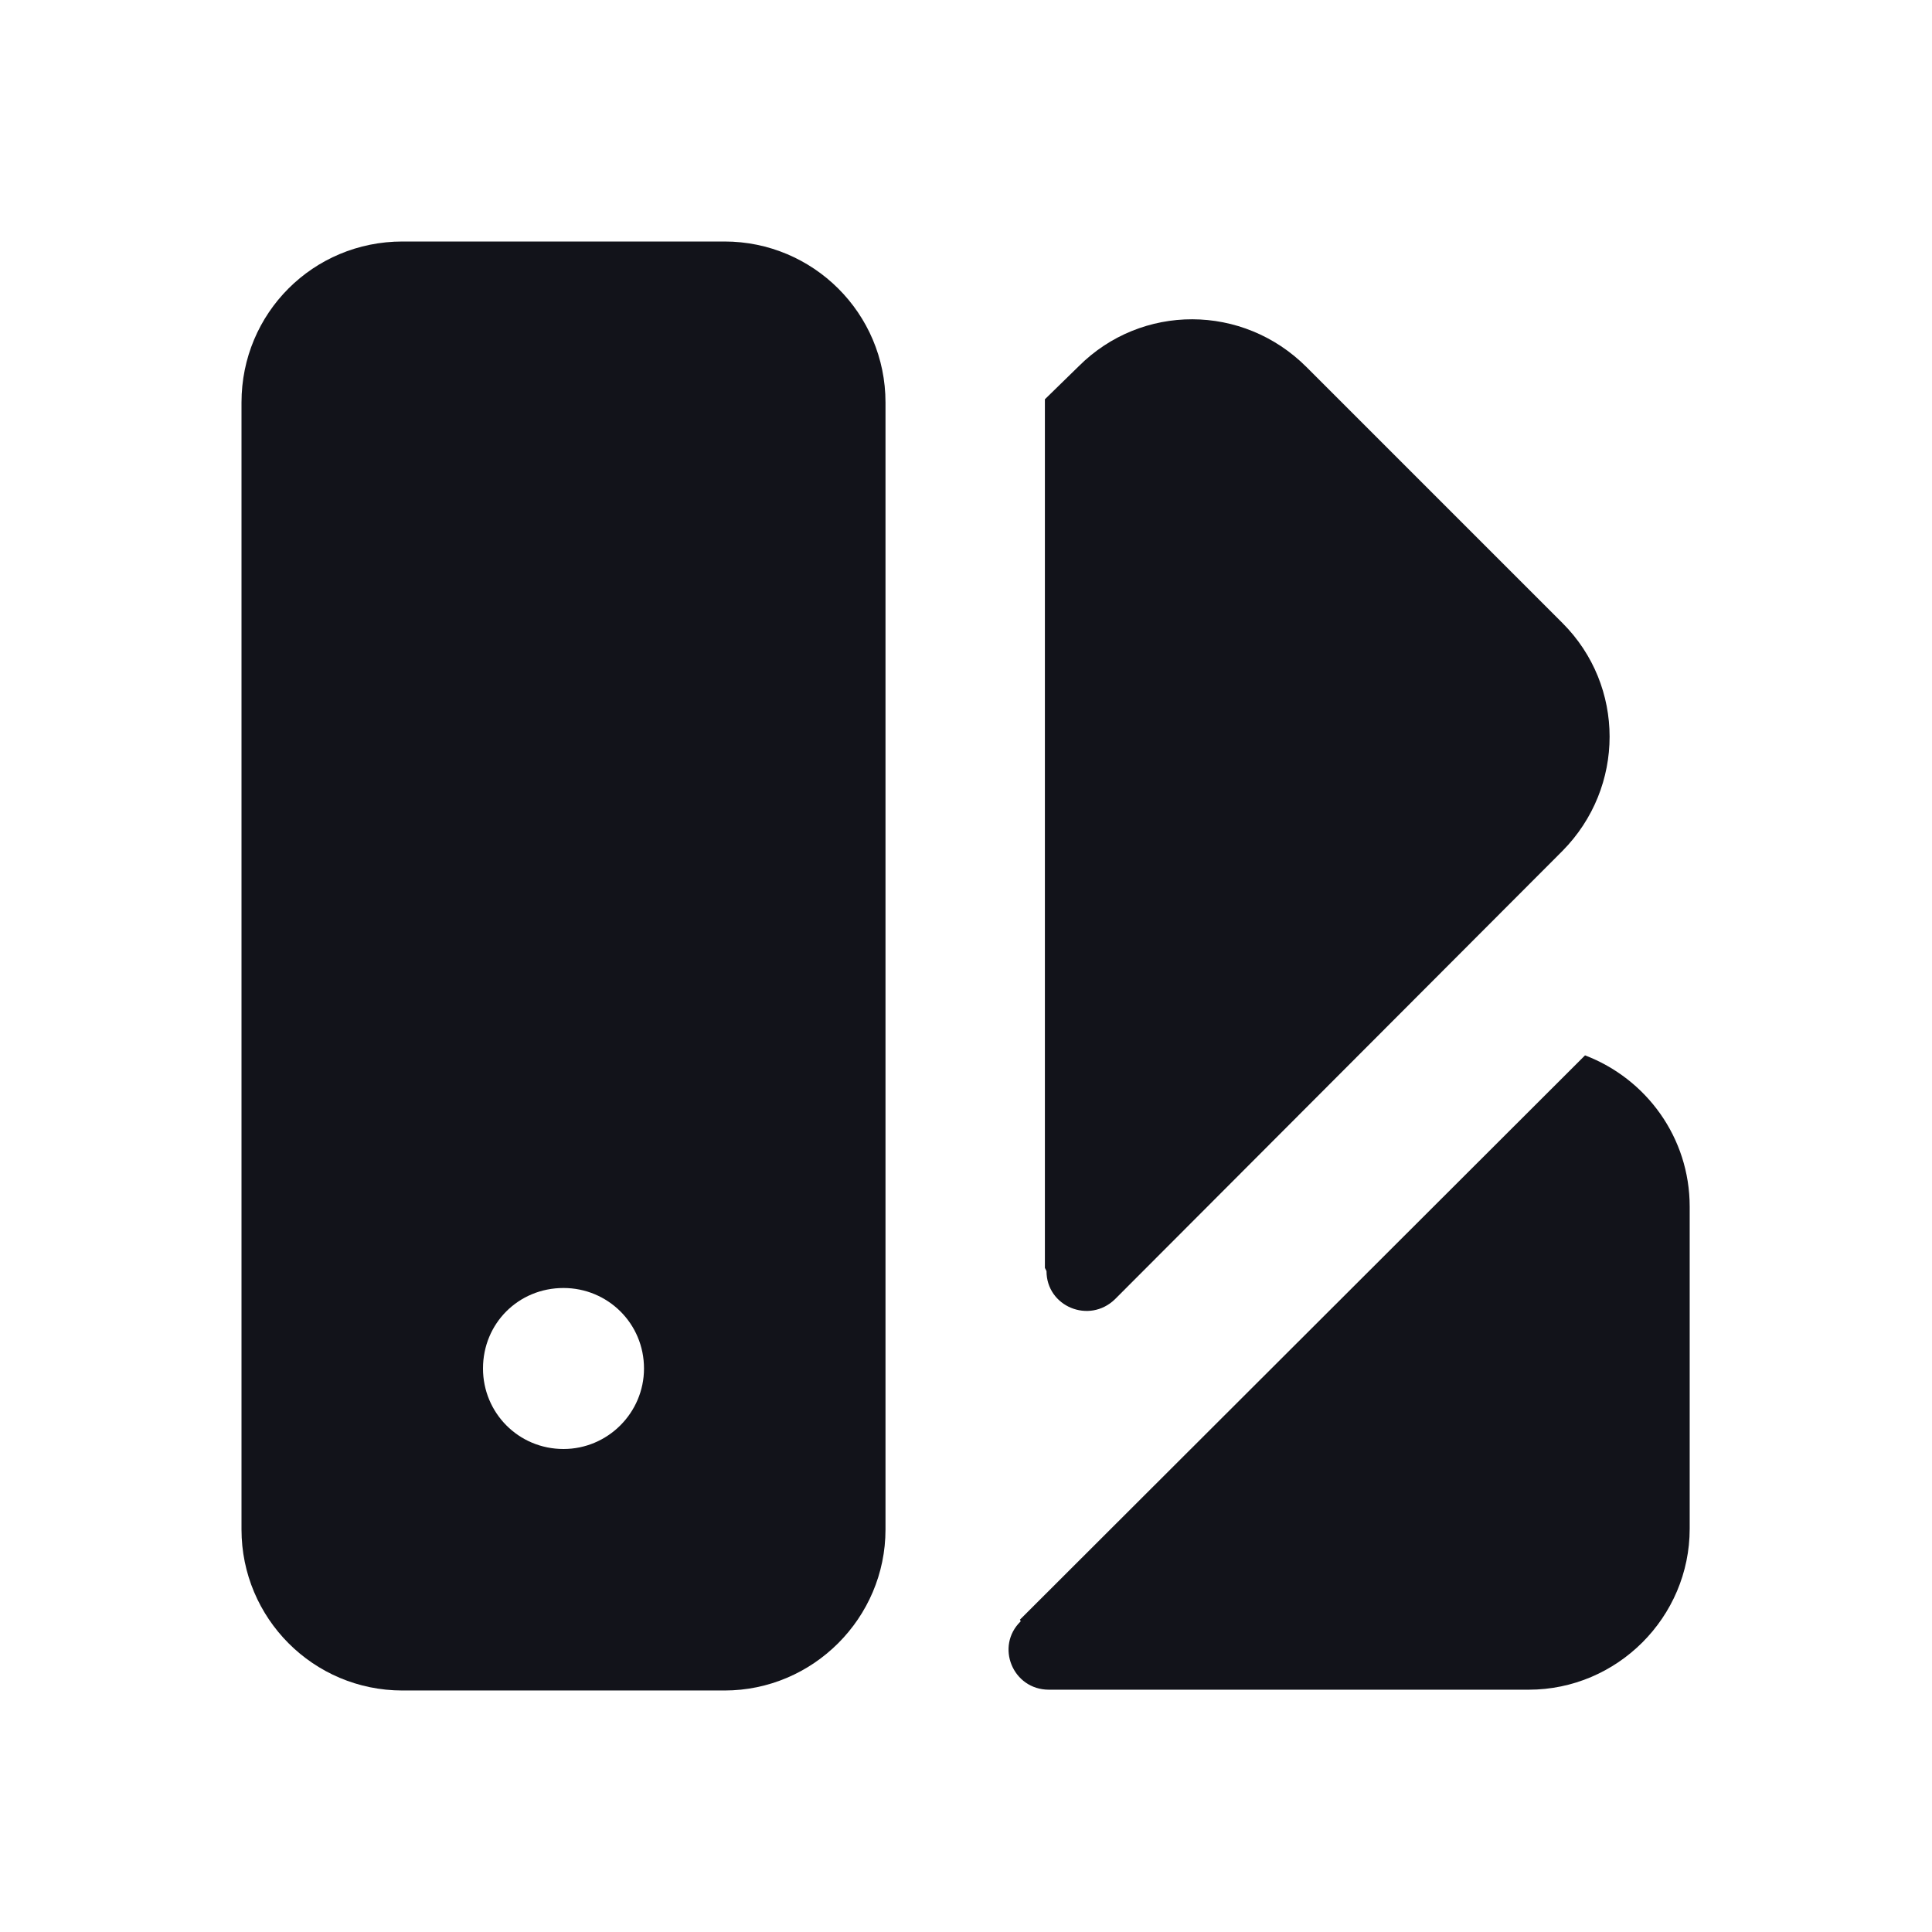 <svg viewBox="0 0 24 24" xmlns="http://www.w3.org/2000/svg"><g><g fill="#12131A"><path d="M12.68 20.14c-.32.31-.1.85.35.85h5.96c1.1 0 2-.9 2-2v-4c0-.86-.54-1.59-1.3-1.88l-7.02 7.01Z"/><path d="M13 15.79c0 .44.53.66.85.35l5.56-5.57c.78-.79.78-2.05 0-2.83l-3.18-3.18c-.79-.79-2.05-.79-2.83-.01l-.42.41v10.79Z"/><path fill="#12131A" fill-rule="evenodd" d="M5 3c-1.11 0-2 .89-2 2v14c0 1.1.89 2 2 2h4c1.1 0 2-.9 2-2V5c0-1.11-.9-2-2-2H5Zm2 15c.55 0 1-.45 1-1 0-.56-.45-1-1-1 -.56 0-1 .44-1 1 0 .55.44 1 1 1Z"/></g></g></svg>